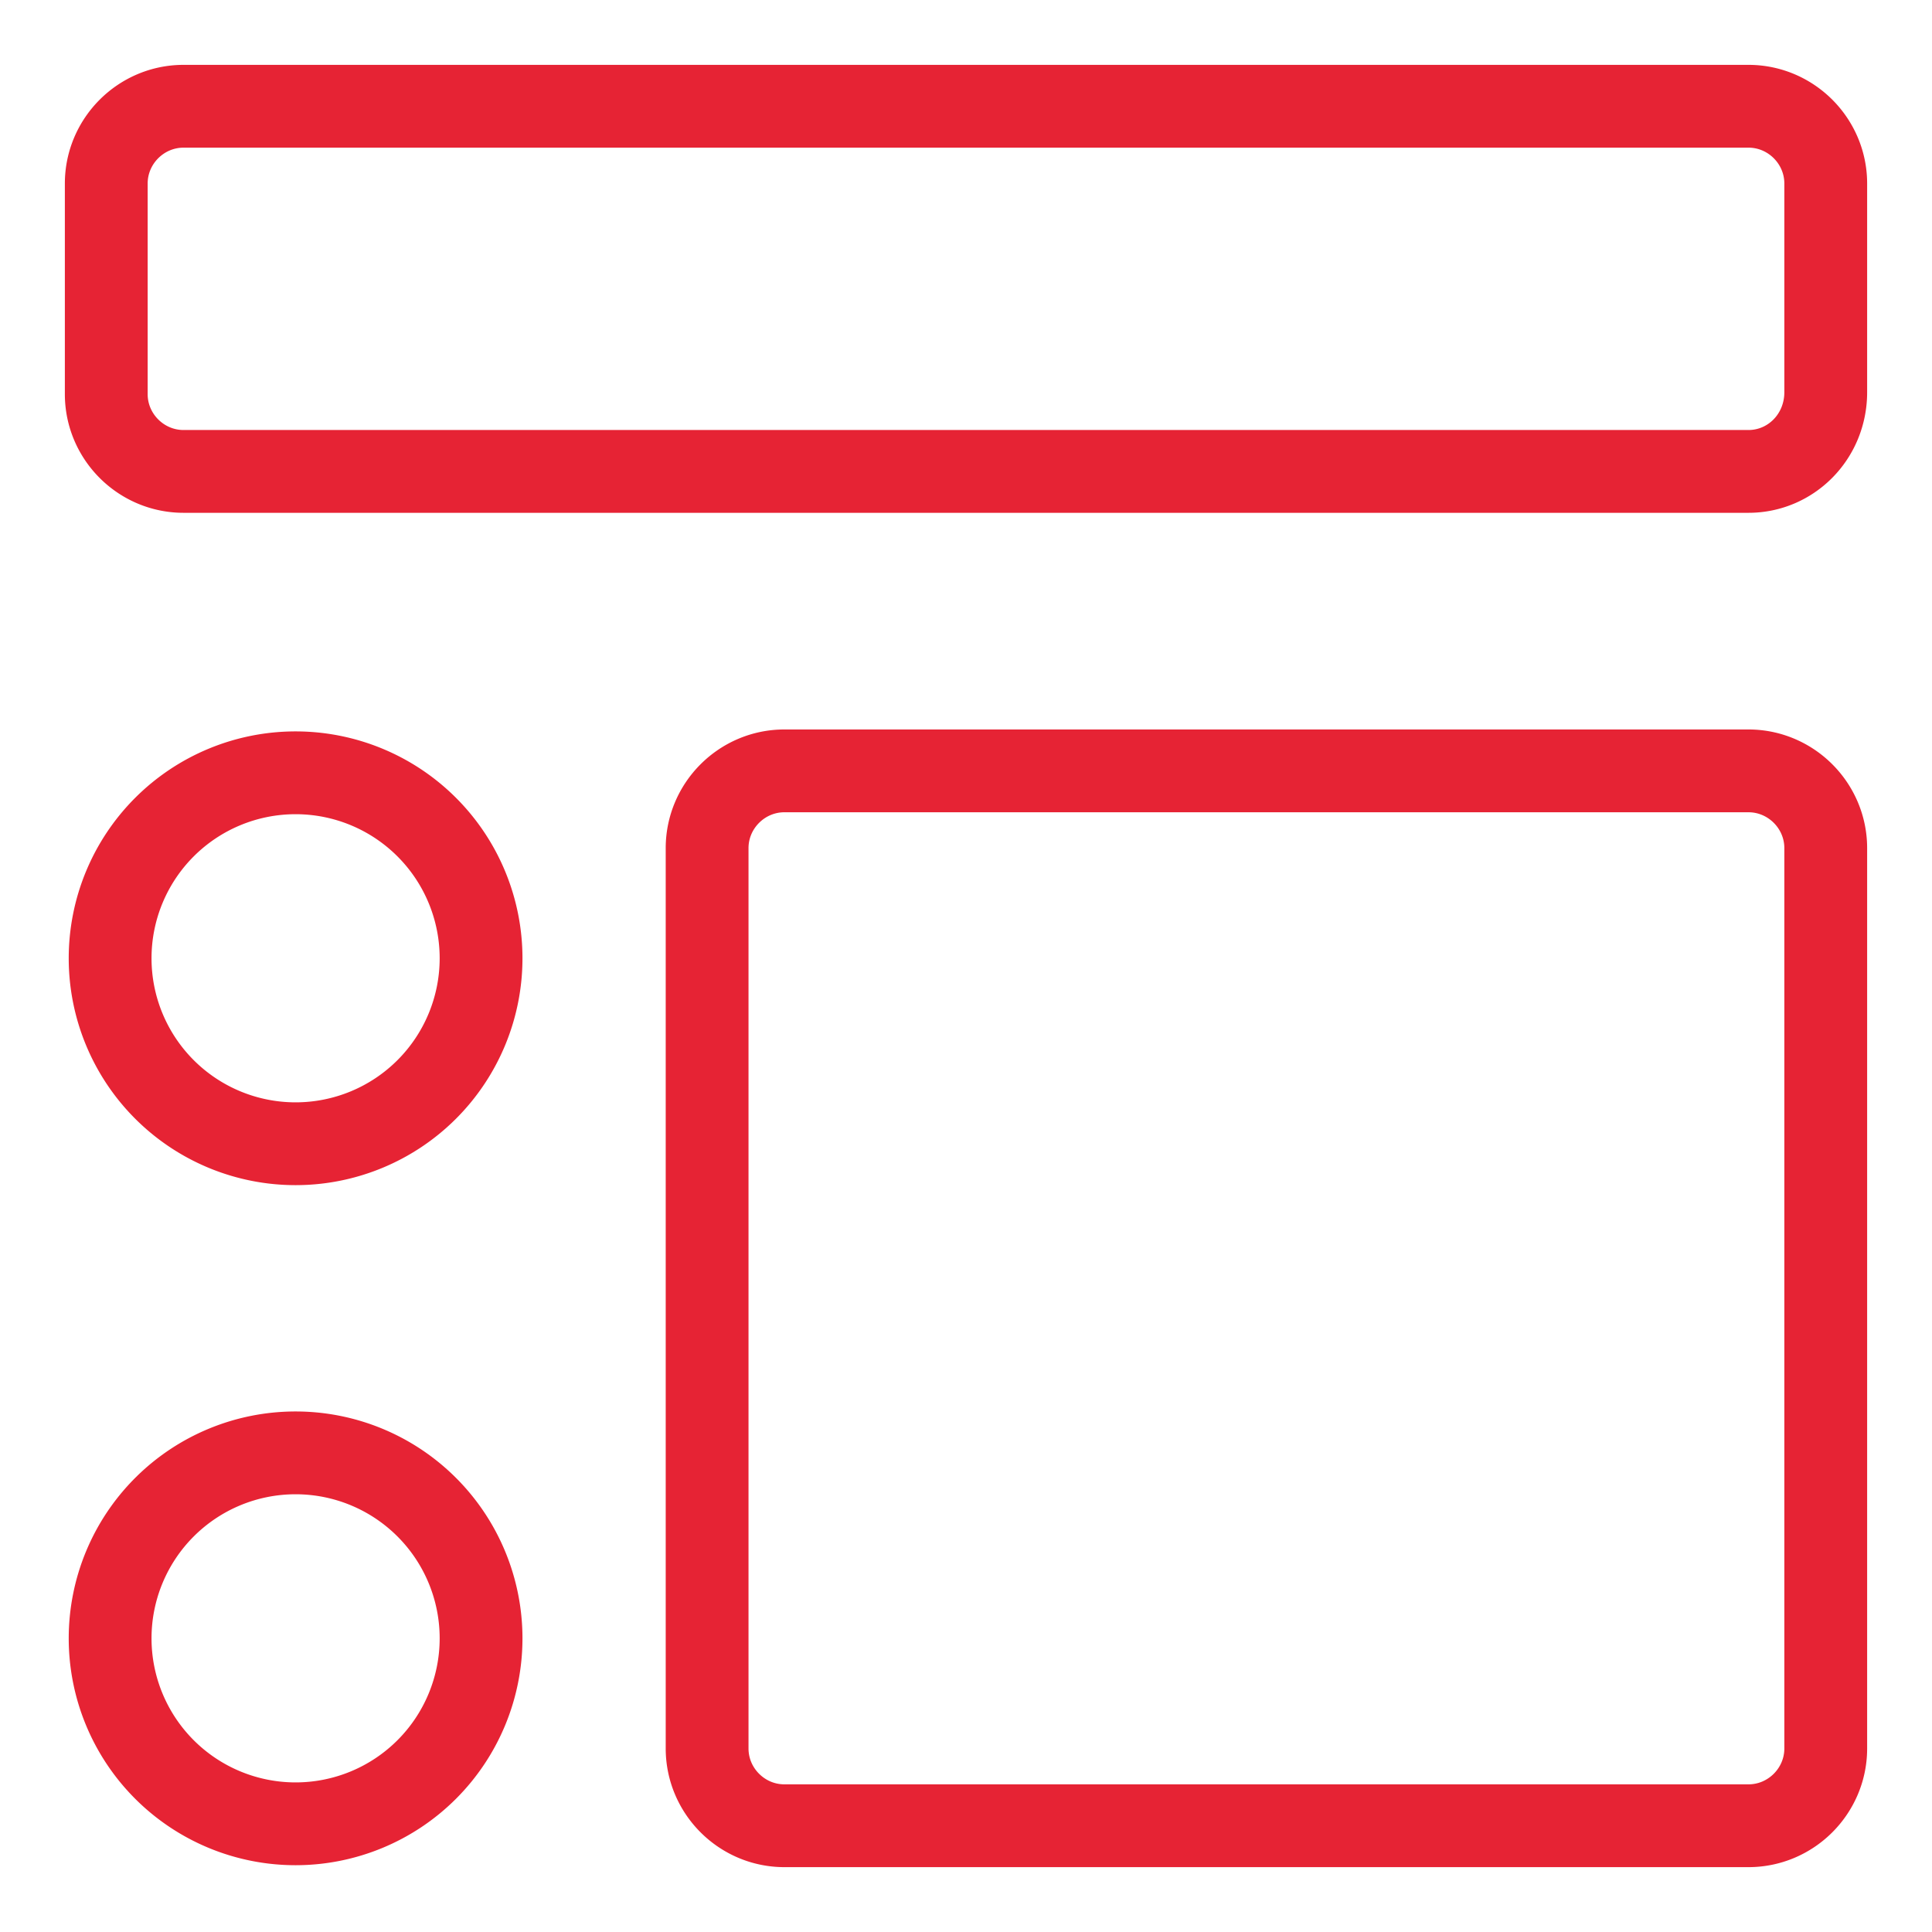<svg xmlns="http://www.w3.org/2000/svg" width="35" height="35" fill="none"  stroke="#e62334" stroke-width="1.5" stroke-miterlimit="10" ><path d="M31.675 8.54H3.325c-.77 0-1.4-.63-1.4-1.4V3.325c0-.77.63-1.4 1.4-1.4h28.35c.77 0 1.4.63 1.4 1.4v3.78c0 .805-.63 1.435-1.4 1.435zm0 24.535H14.21c-.77 0-1.4-.63-1.4-1.4v-16.31c0-.77.63-1.4 1.4-1.4h17.465c.77 0 1.4.63 1.4 1.4v16.31c0 .77-.63 1.4-1.4 1.4zM5.355 20.72a3.36 3.36 0 1 0 0-6.72 3.36 3.36 0 0 0 0 6.72zm0 12.32a3.36 3.36 0 0 0 0-6.72 3.36 3.36 0 0 0 0 6.72z"/></svg>
